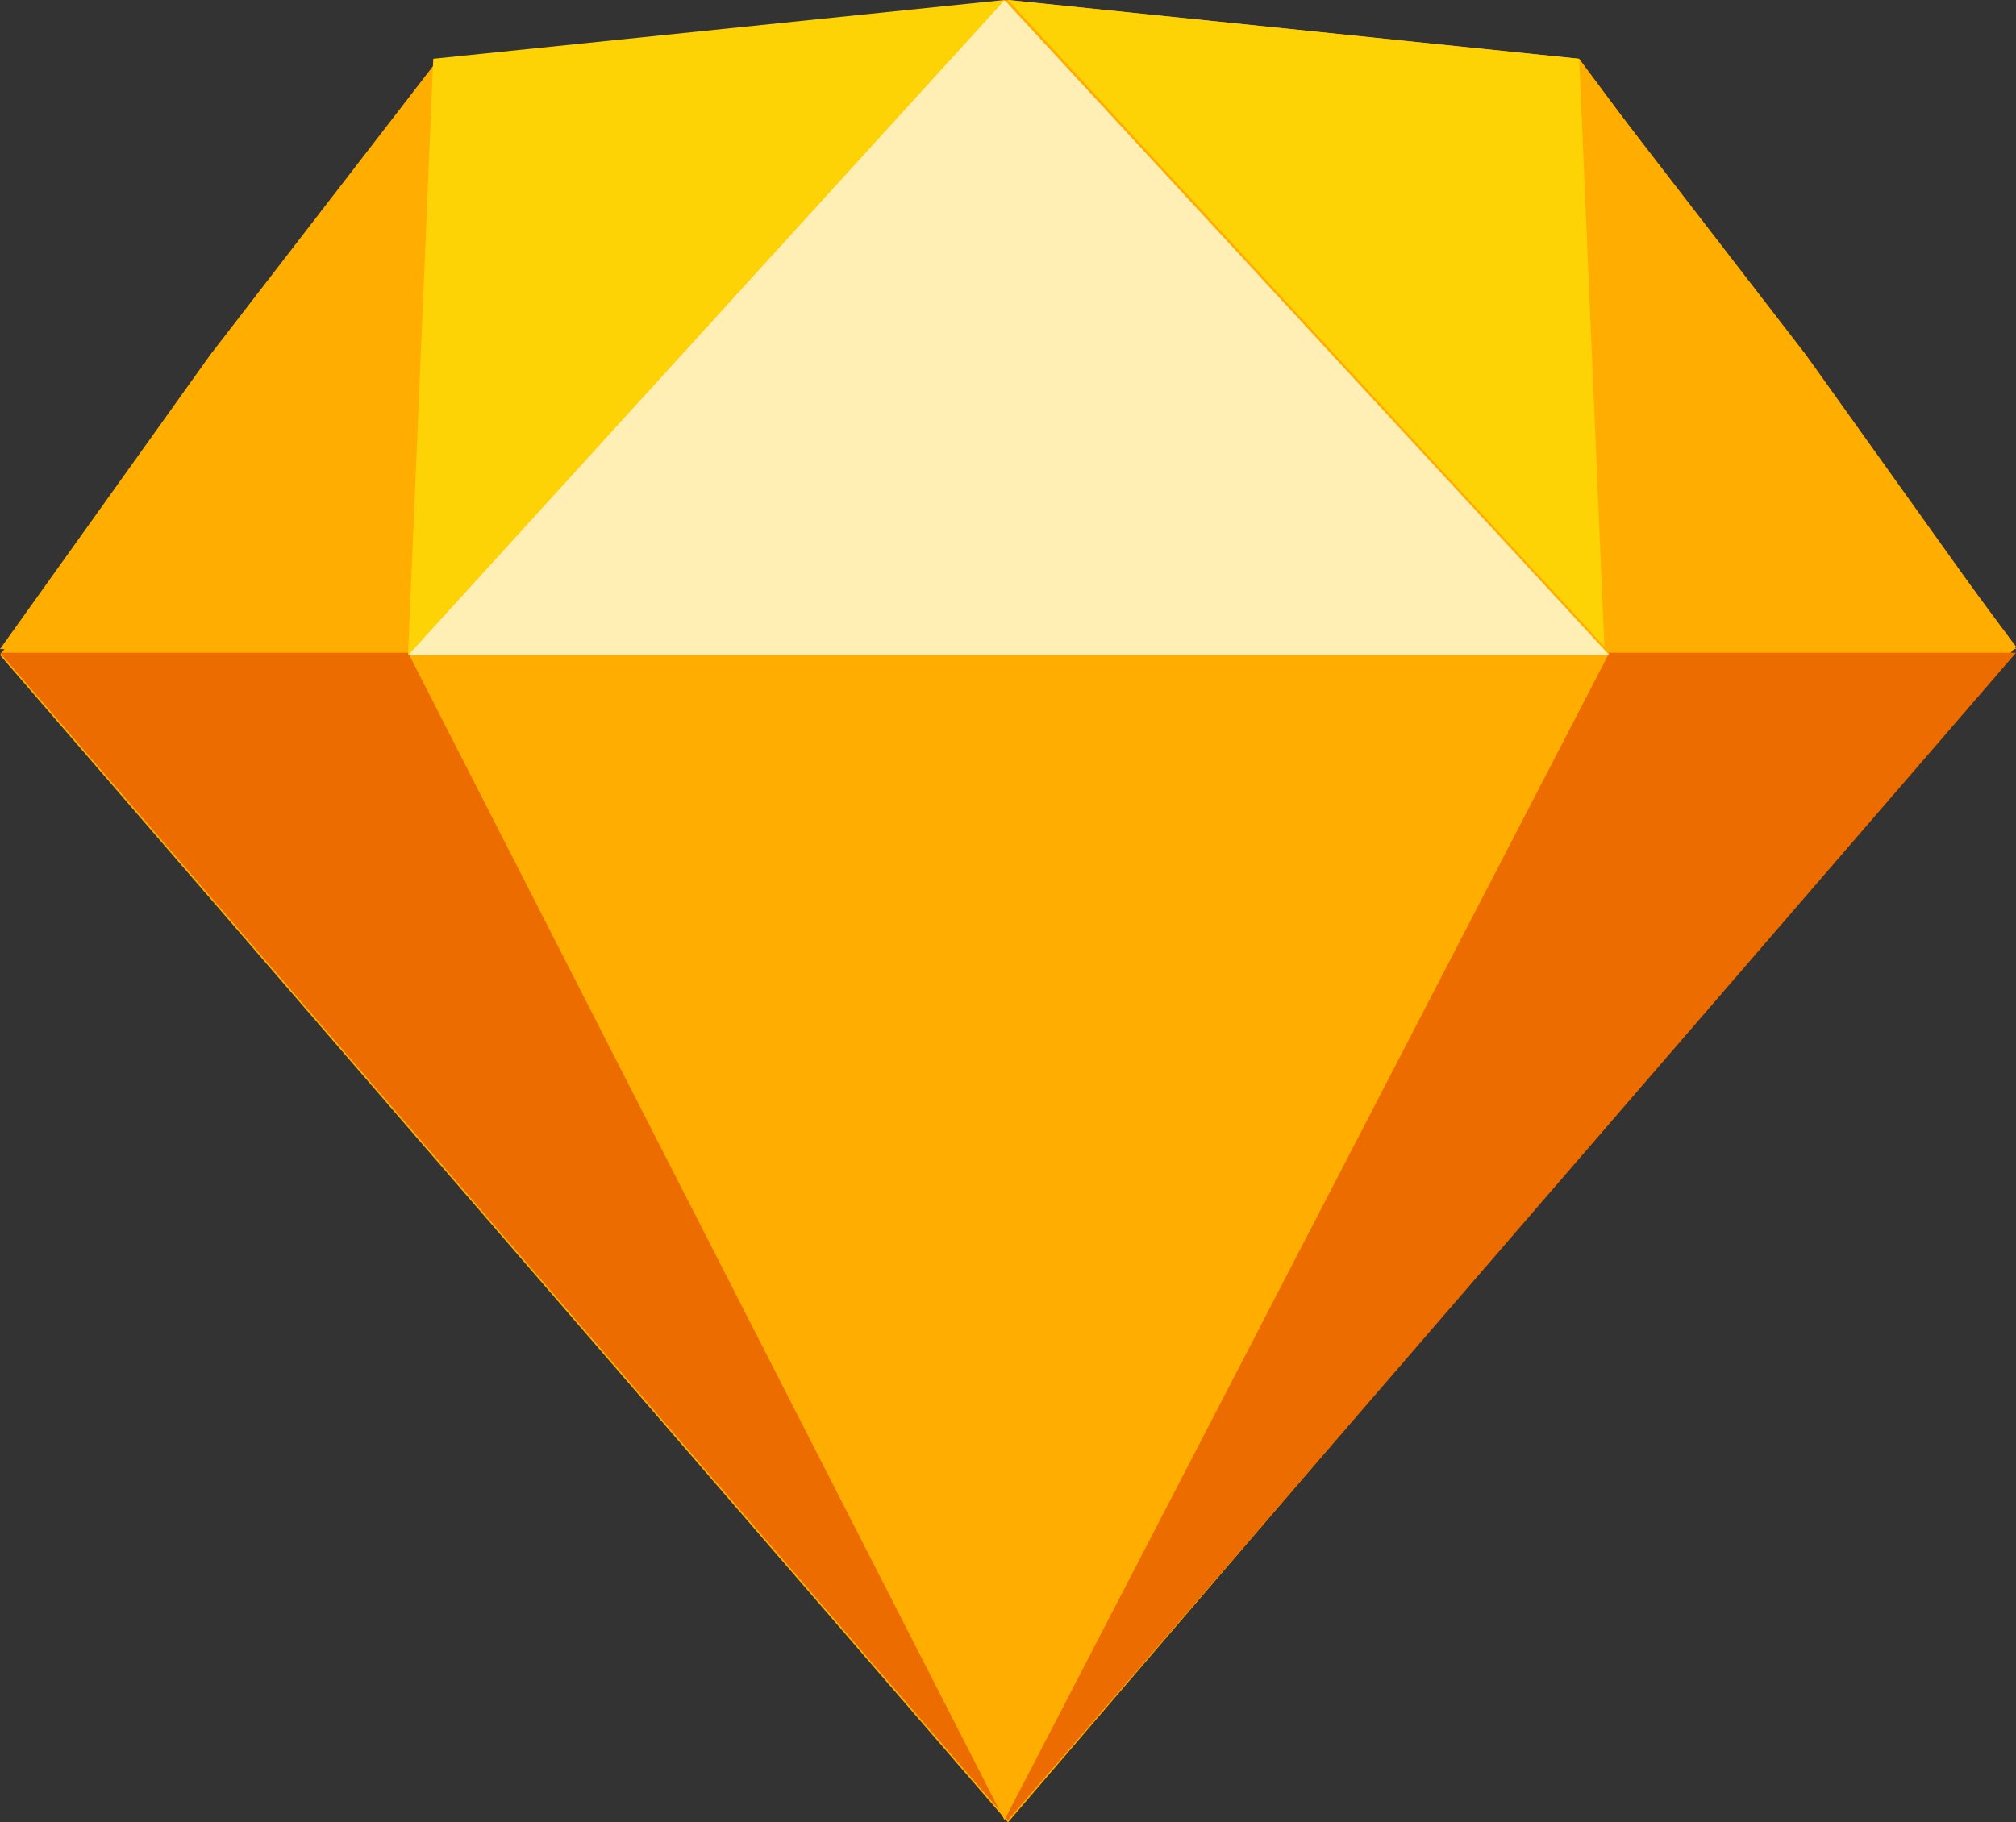 <?xml version="1.0" encoding="utf-8"?>
<!-- Generator: Adobe Illustrator 21.1.0, SVG Export Plug-In . SVG Version: 6.00 Build 0)  -->
<svg version="1.1" id="Sketch_logo_frame" xmlns="http://www.w3.org/2000/svg" xmlns:xlink="http://www.w3.org/1999/xlink" x="0px"
	 y="0px" width="24px" height="21.7px" viewBox="0 0 24 21.7" style="enable-background:new 0 0 24 21.7;" xml:space="preserve">
<rect x="0" y="0" width="24" height="21.7" fill="#333333" stroke="none"/>
<style type="text/css">
	.st0{fill:#FFAE00;}
	.st1{fill:#EC6C00;}
	.st2{fill:#FFEFB4;}
	.st3{fill:#FED305;}
</style>
<g id="Sketch-Flat-Logo">
	<g id="Group">
		<g id="Base">
			<path id="Polygon" class="st0" d="M12,21.7L0,7.8l5.2-7L12,0l6.8,0.7l5.2,7L12,21.7z"/>
		</g>
		<g id="Bottom-Back" transform="translate(0 7.773)">
			<path id="Polygon-2" class="st1" d="M12,13.9L0,0h24L12,13.9z"/>
		</g>
		<g id="Bottom-Mid" transform="translate(4.858 7.773)">
			<path id="Polygon-3" class="st0" d="M7.1,13.9L0,0h14.3L7.1,13.9z"/>
		</g>
		<g id="Top-Mid" transform="translate(4.858)">
			<path id="Polygon-4" class="st2" d="M7.1,0L0,7.8h14.3L7.1,0z"/>
		</g>
		<g id="Top-Side-Left" transform="translate(0 0.729)">
			<path id="Polygon-5" class="st0" d="M5.2,0L2.5,3.5L0,7h4.9L5.2,0z"/>
		</g>
		<g id="Top-Side-Right" transform="translate(18.802 0.729)">
			<path id="Polygon-6" class="st0" d="M0,0l2.7,3.5L5.2,7H0.3L0,0z"/>
		</g>
		<g id="Top-Left" transform="translate(4.858)">
			<path id="Polygon-7" class="st3" d="M0.3,0.7L0,7.8L7.1,0L0.3,0.7z"/>
		</g>
		<g id="Top-Right" transform="translate(12)">
			<path id="Polygon-8" class="st3" d="M6.8,0.7l0.3,7L0,0L6.8,0.7z"/>
		</g>
	</g>
</g>
</svg>

